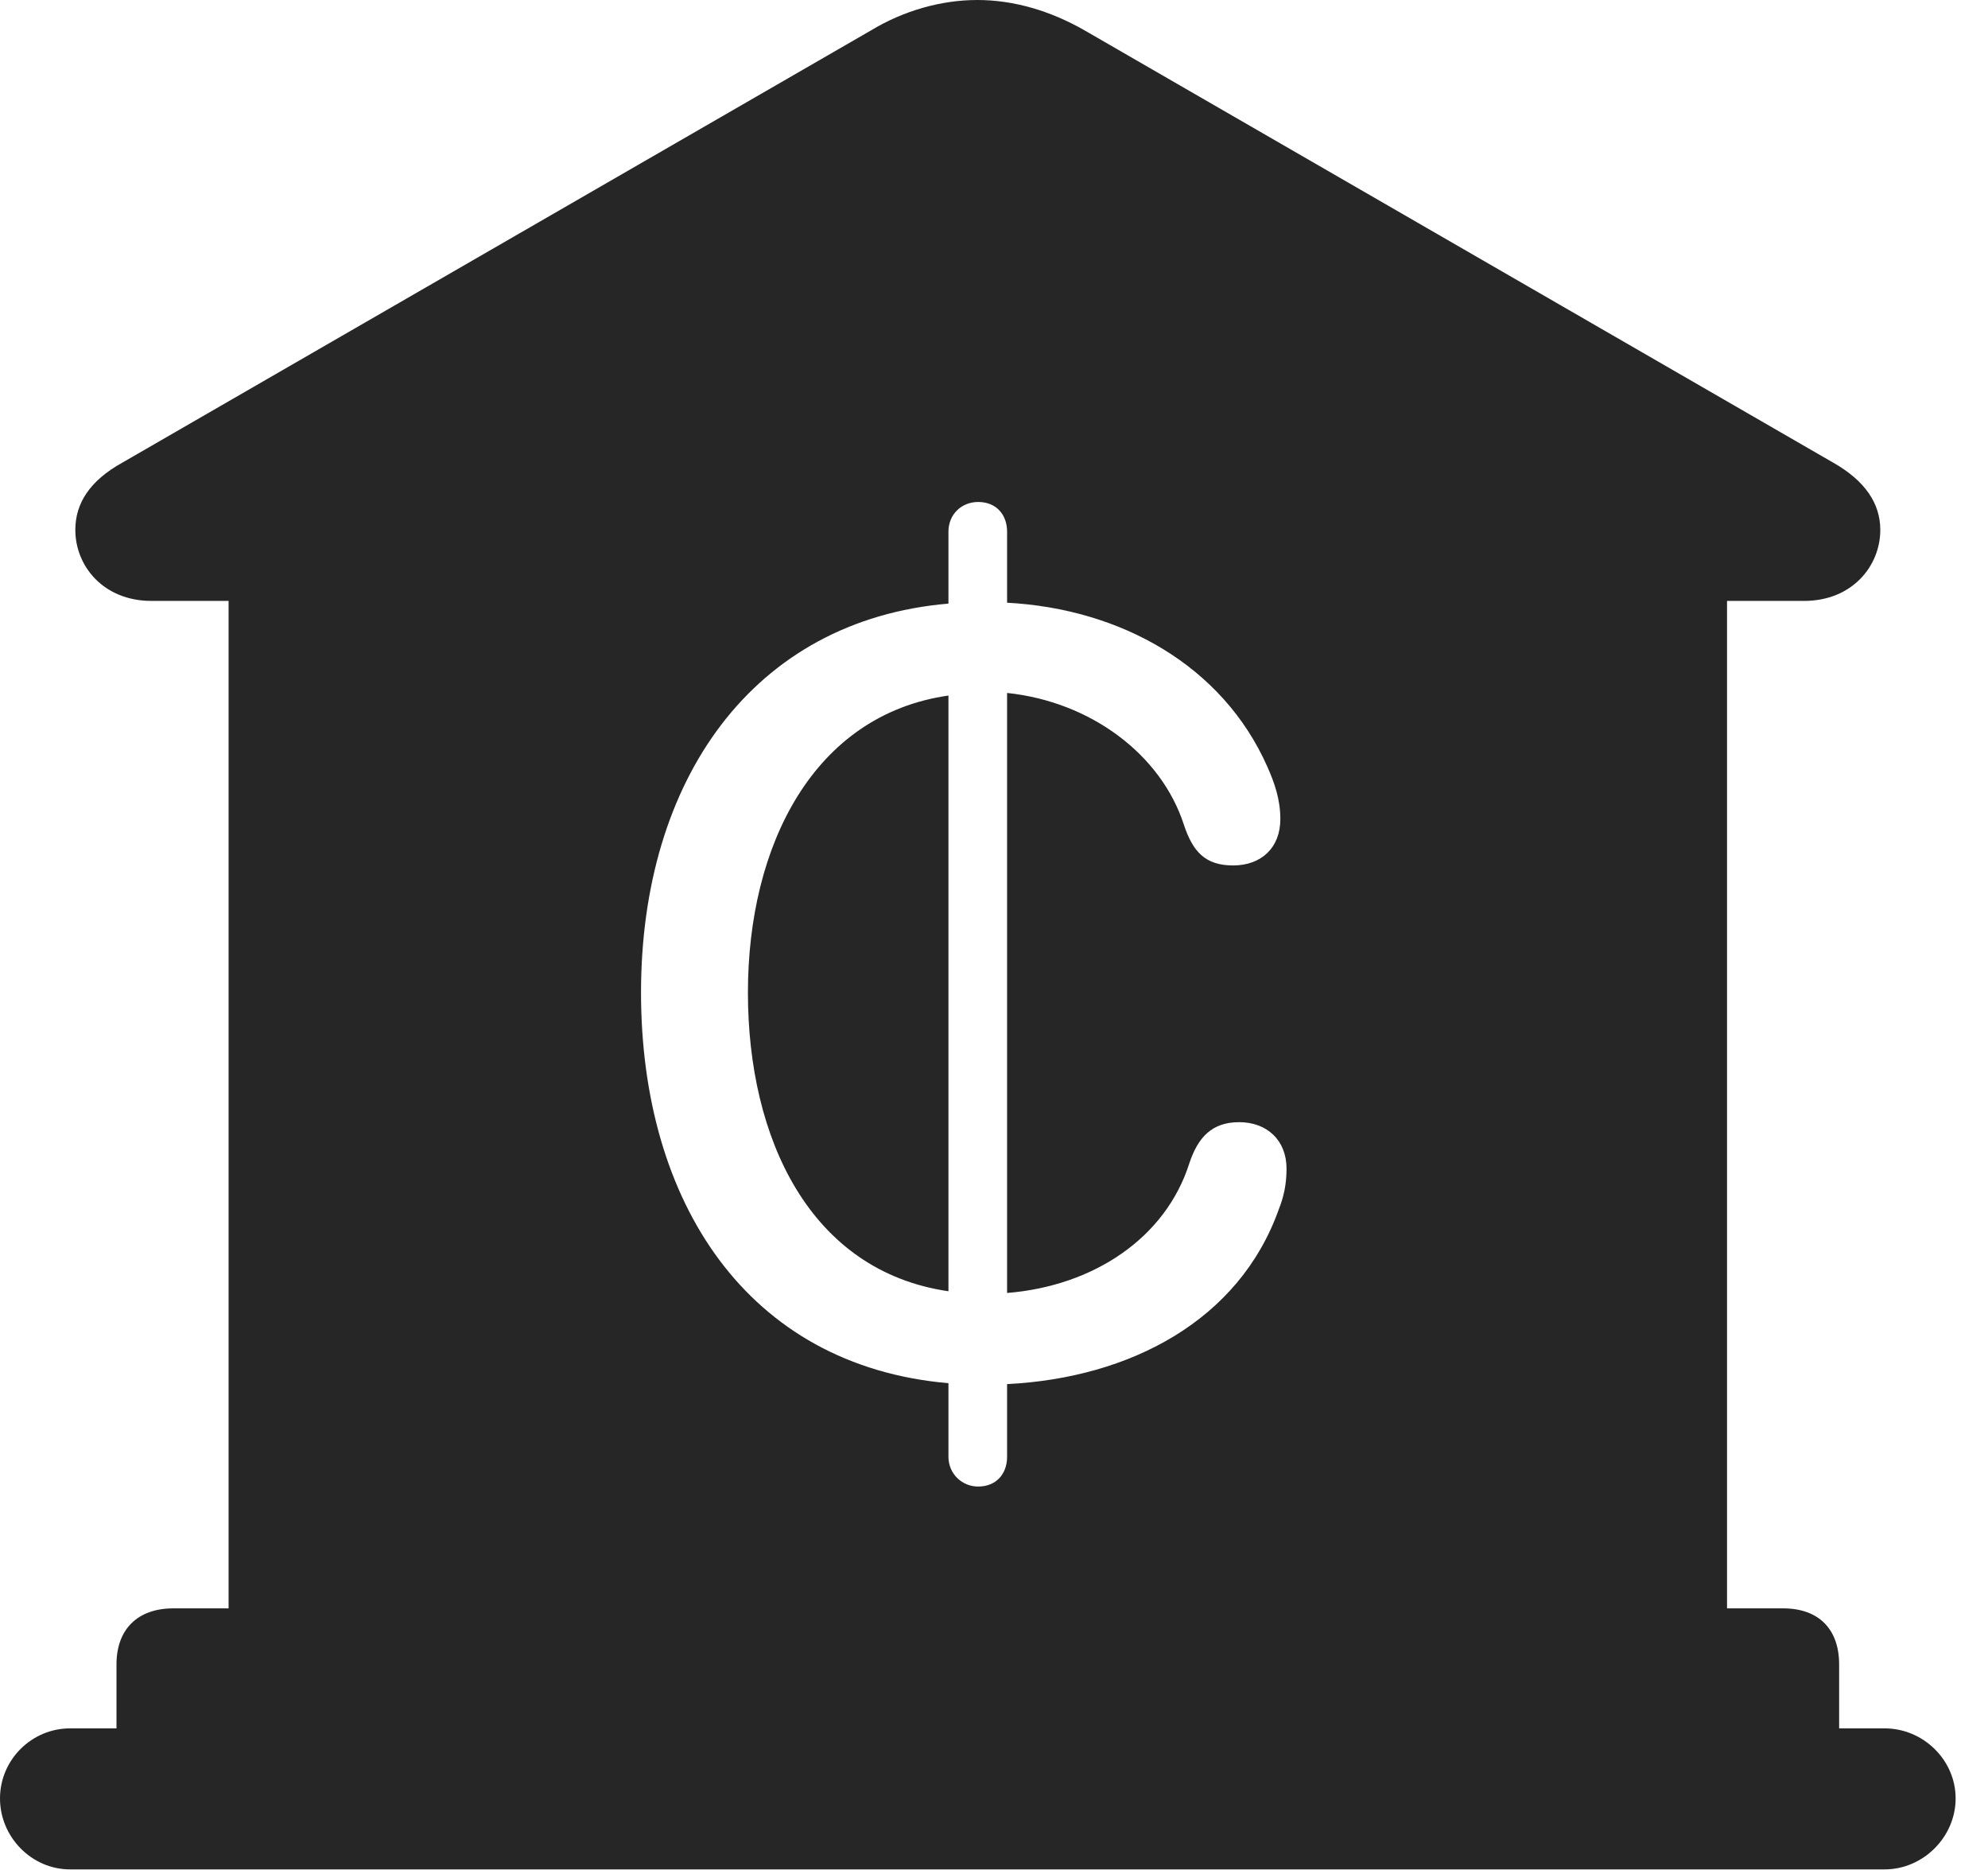 <?xml version="1.0" encoding="UTF-8"?>
<!--Generator: Apple Native CoreSVG 341-->
<!DOCTYPE svg
PUBLIC "-//W3C//DTD SVG 1.1//EN"
       "http://www.w3.org/Graphics/SVG/1.1/DTD/svg11.dtd">
<svg version="1.1" xmlns="http://www.w3.org/2000/svg" xmlns:xlink="http://www.w3.org/1999/xlink" viewBox="0 0 22.168 20.85">
 <g>
  <rect height="20.85" opacity="0" width="22.168" x="0" y="0"/>
  <path d="M12.1 0.342L20.439 5.156C20.801 5.361 20.967 5.615 20.967 5.908C20.967 6.309 20.654 6.699 20.117 6.699L19.258 6.699L19.258 17.93L19.883 17.93C20.283 17.93 20.508 18.164 20.508 18.555L20.508 19.268L21.016 19.268C21.445 19.268 21.807 19.619 21.807 20.049C21.807 20.479 21.445 20.84 21.016 20.84L0.781 20.84C0.352 20.84 0 20.479 0 20.049C0 19.619 0.352 19.268 0.781 19.268L1.299 19.268L1.299 18.555C1.299 18.164 1.533 17.93 1.934 17.93L2.549 17.93L2.549 6.699L1.689 6.699C1.152 6.699 0.84 6.309 0.84 5.908C0.84 5.615 0.996 5.361 1.367 5.156L9.707 0.342C10.078 0.117 10.498 0 10.898 0C11.299 0 11.709 0.117 12.1 0.342ZM10.576 5.928L10.576 6.729C8.398 6.914 7.148 8.691 7.148 11.065C7.148 13.398 8.33 15.225 10.576 15.42L10.576 16.24C10.576 16.426 10.723 16.572 10.908 16.572C11.104 16.572 11.23 16.436 11.23 16.24L11.23 15.43C12.607 15.361 13.818 14.717 14.258 13.486C14.316 13.34 14.346 13.203 14.346 13.027C14.346 12.715 14.131 12.51 13.818 12.51C13.516 12.51 13.359 12.676 13.262 12.969C12.998 13.799 12.197 14.336 11.23 14.414L11.23 7.725C12.158 7.822 12.949 8.408 13.203 9.199C13.301 9.492 13.438 9.648 13.75 9.648C14.062 9.648 14.277 9.453 14.277 9.131C14.277 8.906 14.209 8.721 14.131 8.545C13.633 7.422 12.5 6.787 11.23 6.719L11.23 5.928C11.23 5.732 11.104 5.596 10.908 5.596C10.723 5.596 10.576 5.732 10.576 5.928ZM10.576 14.395C9.033 14.17 8.34 12.695 8.34 11.065C8.34 9.424 9.072 7.969 10.576 7.754Z" fill="black" fill-opacity="0.85"/>
 </g>
</svg>
